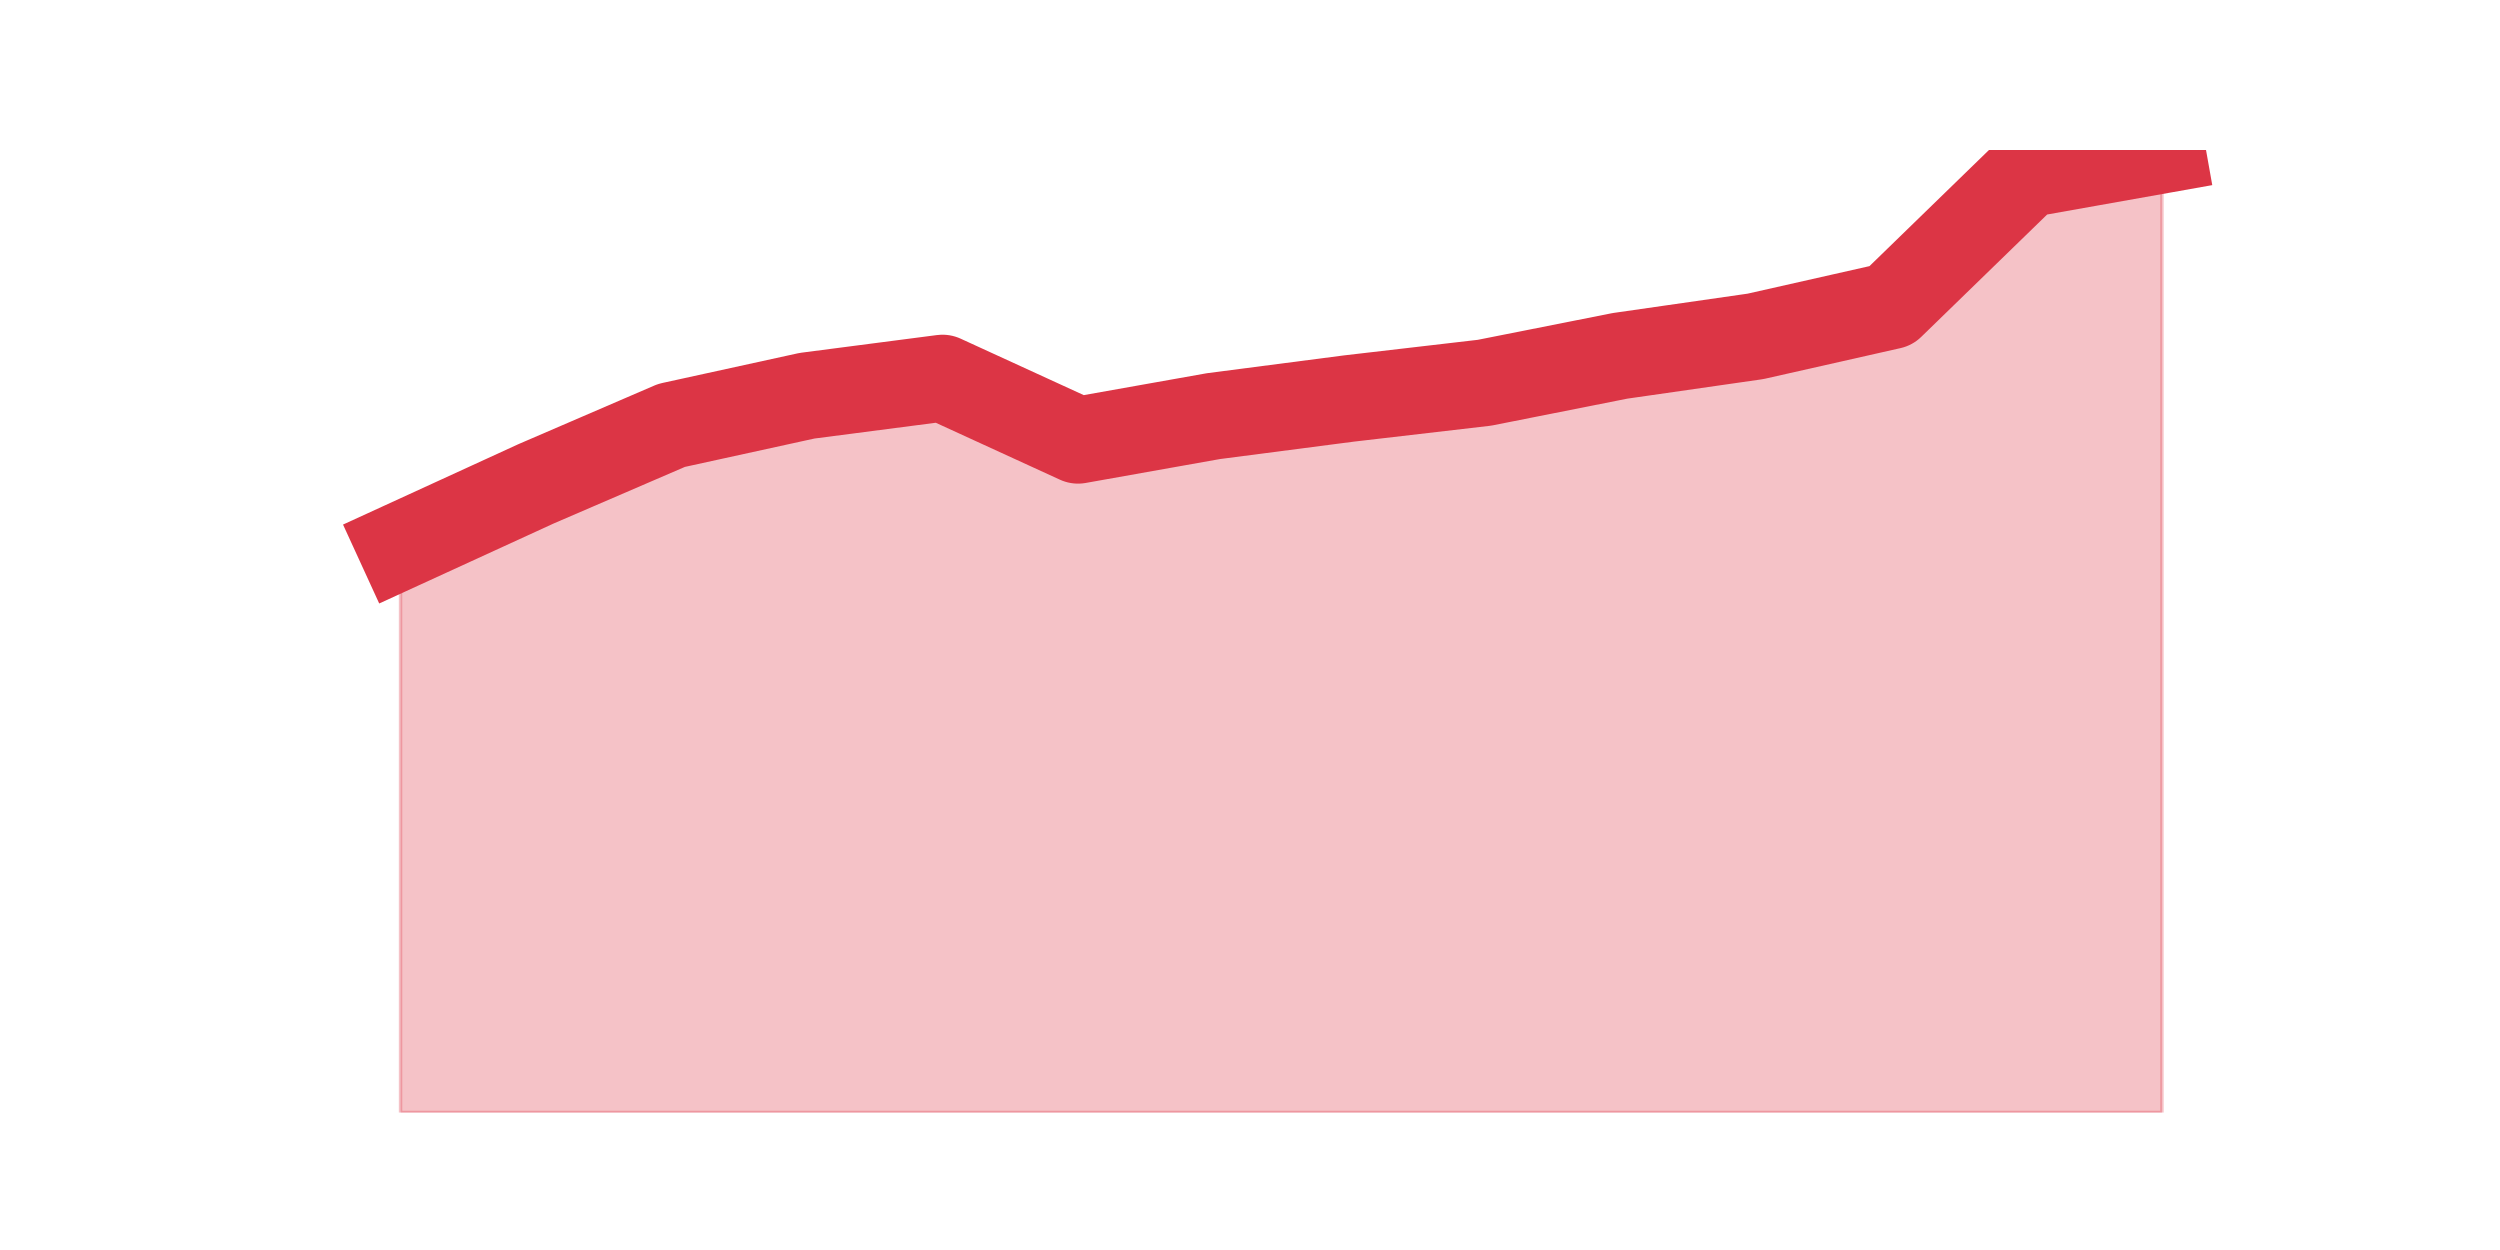 <?xml version="1.0" encoding="utf-8" standalone="no"?>
<!DOCTYPE svg PUBLIC "-//W3C//DTD SVG 1.1//EN"
  "http://www.w3.org/Graphics/SVG/1.1/DTD/svg11.dtd">
<svg height="360pt" version="1.1" viewBox="0 0 720 360" width="720pt" xmlns="http://www.w3.org/2000/svg" xmlns:xlink="http://www.w3.org/1999/xlink">
 <defs>
  <style type="text/css">*{stroke-linecap:butt;stroke-linejoin:round;}</style>
 </defs>
 <g id="figure_1">
  <g id="patch_1">
   <path d="M 0 360 
L 720 360 
L 720 0 
L 0 0 
z
" style="fill:none;"/>
  </g>
  <g id="axes_1">
   <g id="matplotlib.axis_1"/>
   <g id="matplotlib.axis_2"/>
   <g id="PolyCollection_1">
    <defs>
     <path d="M 115.364 -202.769 
L 115.364 -39.6 
L 154.385 -39.6 
L 193.406 -39.6 
L 232.427 -39.6 
L 271.448 -39.6 
L 310.469 -39.6 
L 349.49 -39.6 
L 388.51 -39.6 
L 427.531 -39.6 
L 466.552 -39.6 
L 505.573 -39.6 
L 544.594 -39.6 
L 583.615 -39.6 
L 622.636 -39.6 
L 622.636 -316.8 
L 622.636 -316.8 
L 583.615 -309.857 
L 544.594 -271.935 
L 505.573 -263.123 
L 466.552 -257.514 
L 427.531 -249.77 
L 388.51 -245.23 
L 349.49 -240.156 
L 310.469 -233.213 
L 271.448 -251.105 
L 232.427 -246.031 
L 193.406 -237.486 
L 154.385 -220.661 
L 115.364 -202.769 
z
" id="mbe3bfd85e1" style="stroke:#dc3545;stroke-opacity:0.3;"/>
    </defs>
    <g clip-path="url(#p9cb1458f6a)">
     <use style="fill:#dc3545;fill-opacity:0.3;stroke:#dc3545;stroke-opacity:0.3;" x="0" xlink:href="#mbe3bfd85e1" y="360"/>
    </g>
   </g>
   <g id="line2d_1">
    <path clip-path="url(#p9cb1458f6a)" d="M 115.364 157.231 
L 154.385 139.339 
L 193.406 122.514 
L 232.427 113.969 
L 271.448 108.895 
L 310.469 126.787 
L 349.49 119.844 
L 388.51 114.77 
L 427.531 110.23 
L 466.552 102.486 
L 505.573 96.877 
L 544.594 88.065 
L 583.615 50.143 
L 622.636 43.2 
" style="fill:none;stroke:#dc3545;stroke-linecap:square;stroke-width:25;"/>
   </g>
  </g>
 </g>
 <defs>
  <clipPath id="p9cb1458f6a">
   <rect height="277.2" width="558" x="90" y="43.2"/>
  </clipPath>
 </defs>
</svg>
